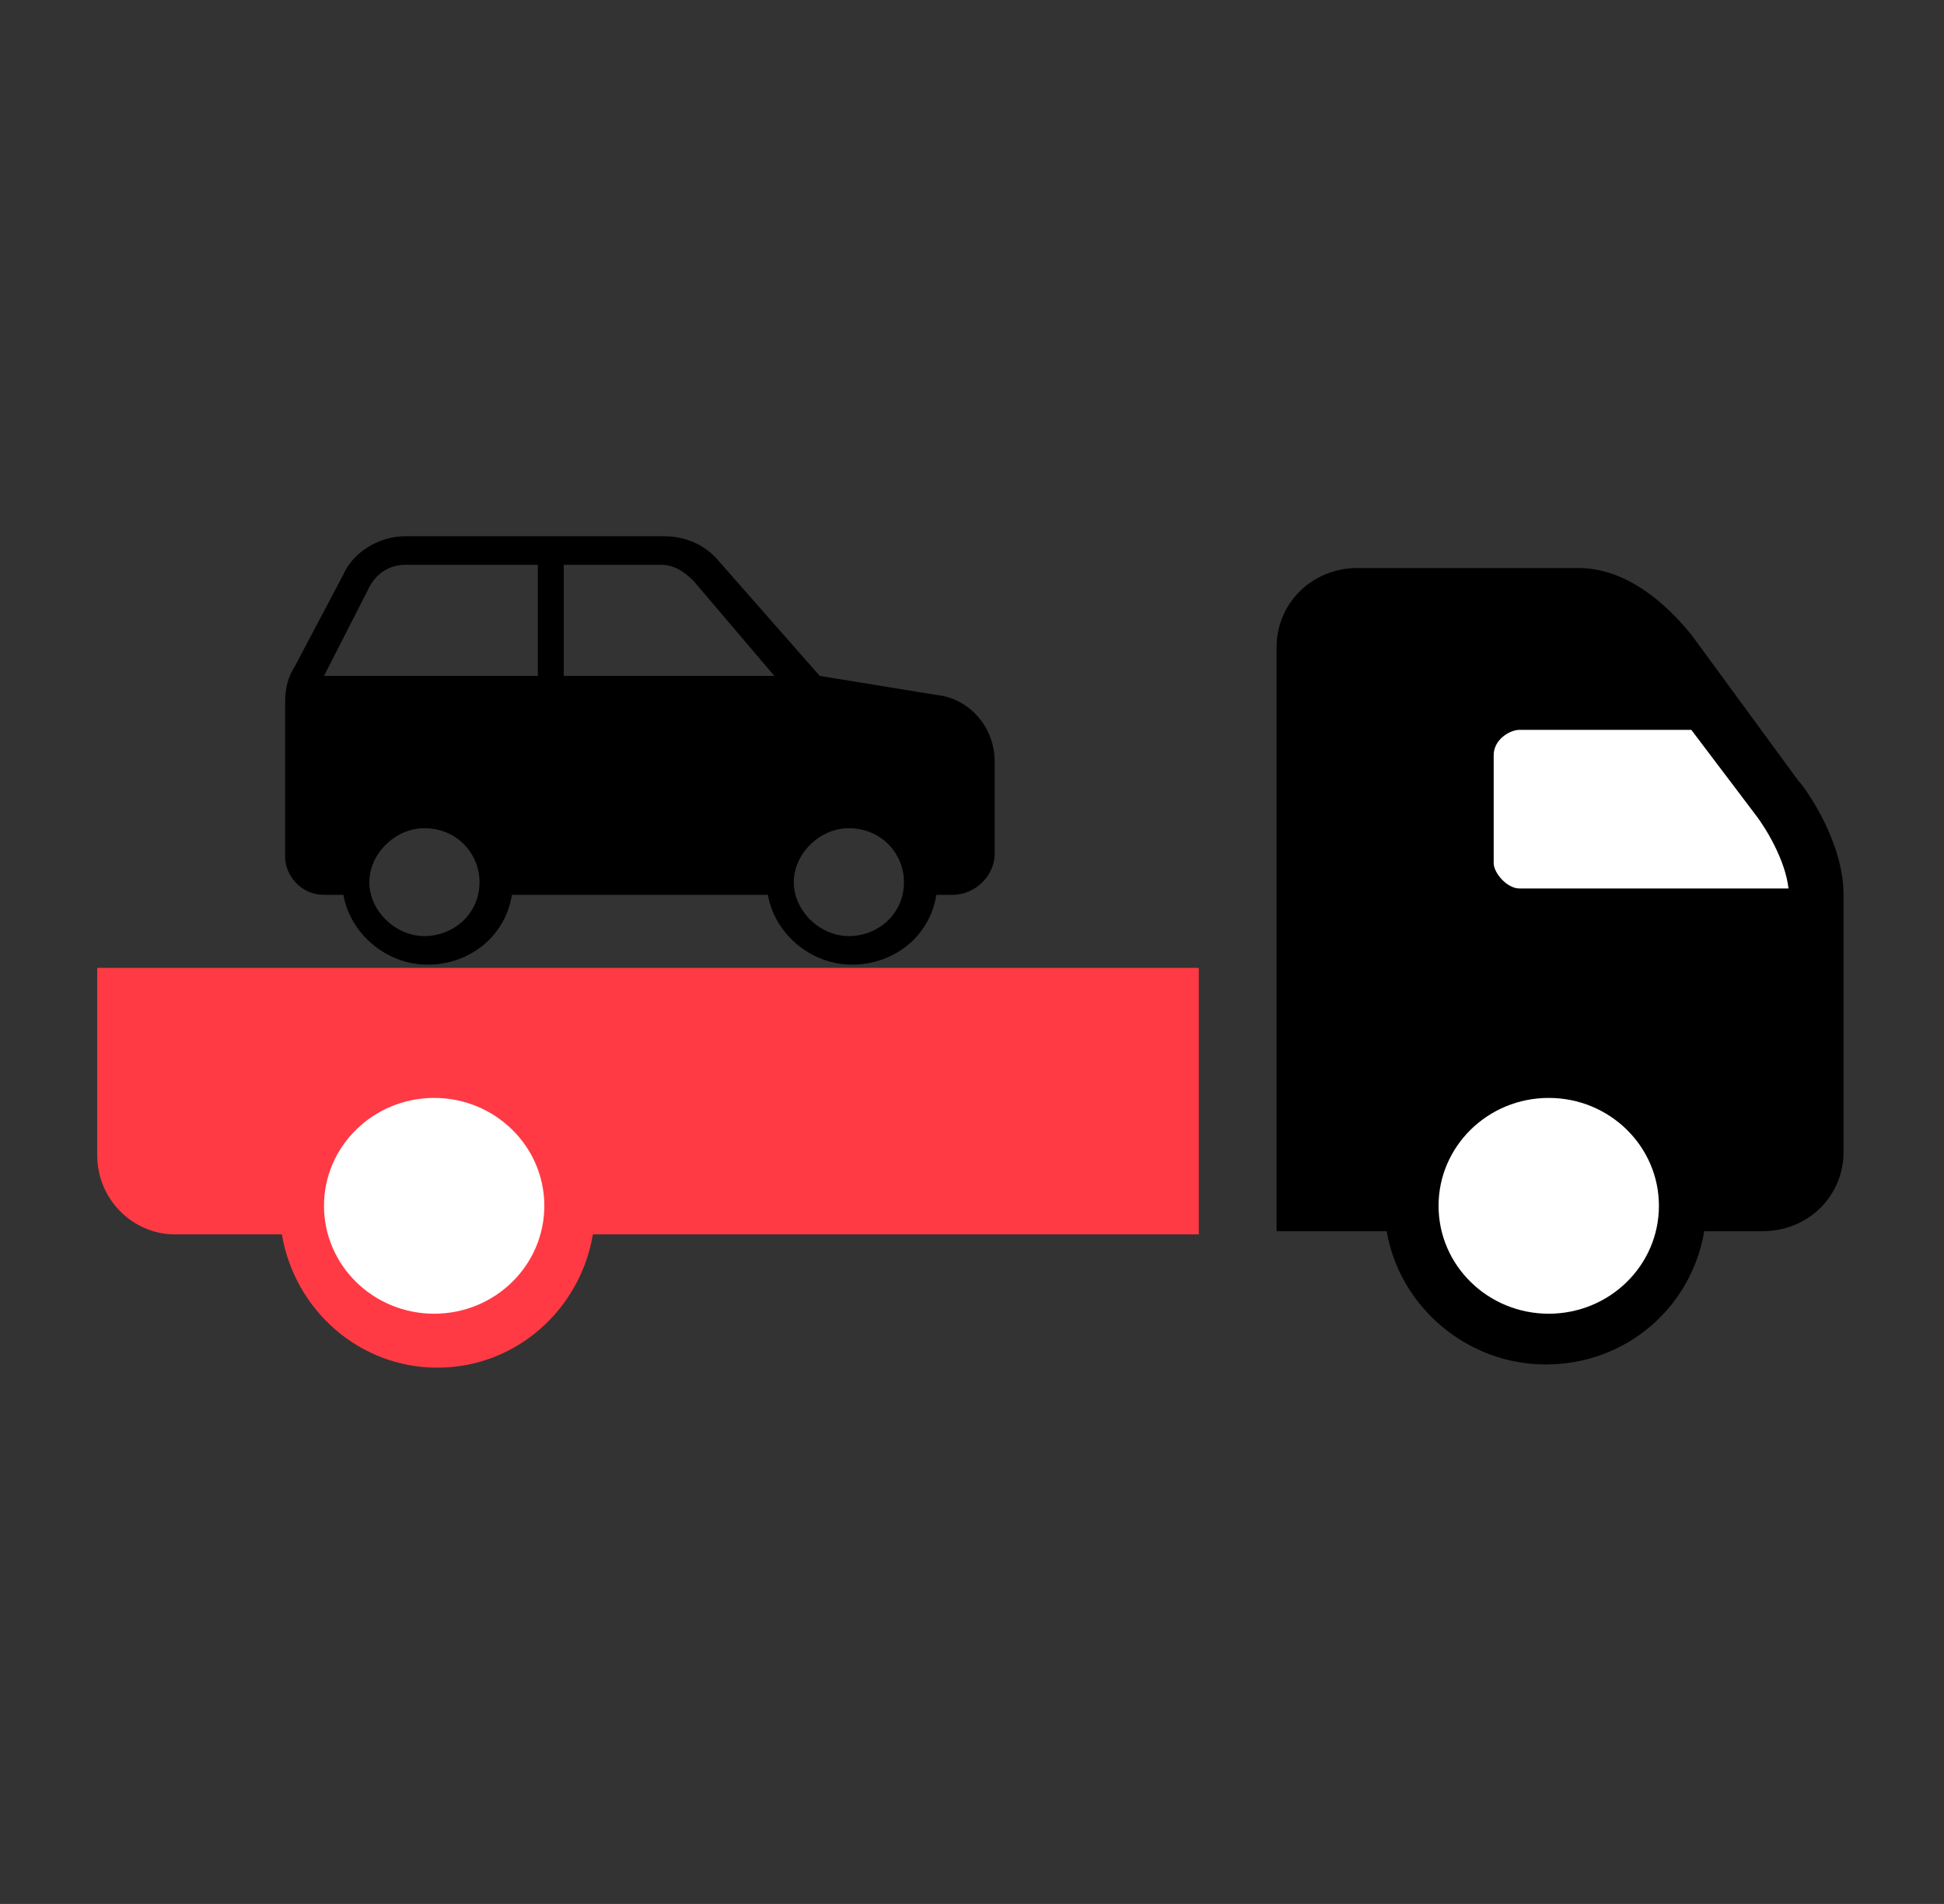 <svg width="48" height="47" viewBox="0 0 48 47" fill="none" xmlns="http://www.w3.org/2000/svg">
<rect x="0" y="0" width="48" height="47" fill="#333333" stroke="none"/>
<path d="M33.52 14.022C32.401 14.022 31.52 14.883 31.52 15.98V30.393H34.24C34.56 32.273 36.24 33.683 38.16 33.683C40.16 33.683 41.761 32.273 42.081 30.393H43.52C44.641 30.393 45.52 29.532 45.52 28.435V22.09C45.52 20.758 44.56 19.427 44.401 19.27L41.761 15.667C41.12 14.883 40.16 14.022 38.961 14.022H33.52Z" fill="black"/>
<path d="M37.521 18.017H41.761L43.361 20.132C43.601 20.445 44.081 21.228 44.161 21.933H37.521C37.201 21.933 36.881 21.542 36.881 21.307V18.643C36.881 18.252 37.281 18.017 37.521 18.017Z" fill="white"/>
<path d="M38.24 32.43C39.743 32.43 40.961 31.238 40.961 29.767C40.961 28.296 39.743 27.103 38.24 27.103C36.738 27.103 35.52 28.296 35.52 29.767C35.52 31.238 36.738 32.43 38.24 32.43Z" fill="white"/>
<path d="M19.84 23.892H2.4V28.513C2.4 29.61 3.28 30.472 4.32 30.472H6.96C7.28 32.352 8.88 33.762 10.8 33.762C12.72 33.762 14.32 32.352 14.64 30.472H19.76H29.6V23.892H19.84Z" fill="#FF3A44"/>
<path d="M10.72 32.43C12.222 32.43 13.44 31.238 13.44 29.767C13.44 28.296 12.222 27.103 10.72 27.103C9.218 27.103 8 28.296 8 29.767C8 31.238 9.218 32.43 10.72 32.43Z" fill="white"/>
<path d="M10 13.238C9.36 13.238 8.72 13.63 8.48 14.178L7.28 16.45C7.12 16.685 7.04 16.998 7.04 17.312V21.15C7.04 21.62 7.44 22.09 8 22.09H8.48C8.64 23.03 9.52 23.813 10.56 23.813C11.6 23.813 12.48 23.108 12.64 22.09H18.96C19.12 23.03 20 23.813 21.04 23.813C22.08 23.813 22.96 23.108 23.12 22.09H23.52C24.08 22.09 24.56 21.62 24.56 21.072V18.8C24.56 17.938 23.92 17.233 23.12 17.155L20.24 16.685L17.76 13.865C17.44 13.473 16.96 13.238 16.4 13.238H10ZM10 13.943H13.28V16.685H8L9.12 14.492C9.28 14.178 9.6 13.943 10 13.943ZM14 13.943H16.32C16.64 13.943 16.88 14.1 17.12 14.335L19.12 16.685H13.92V13.943H14ZM10.48 20.445C11.28 20.445 11.84 21.072 11.84 21.777C11.84 22.56 11.2 23.108 10.48 23.108C9.76 23.108 9.12 22.482 9.12 21.777C9.12 21.072 9.76 20.445 10.48 20.445ZM20.96 20.445C21.76 20.445 22.32 21.072 22.32 21.777C22.32 22.56 21.68 23.108 20.96 23.108C20.24 23.108 19.6 22.482 19.6 21.777C19.6 21.072 20.24 20.445 20.96 20.445Z" fill="black"/>
</svg>
